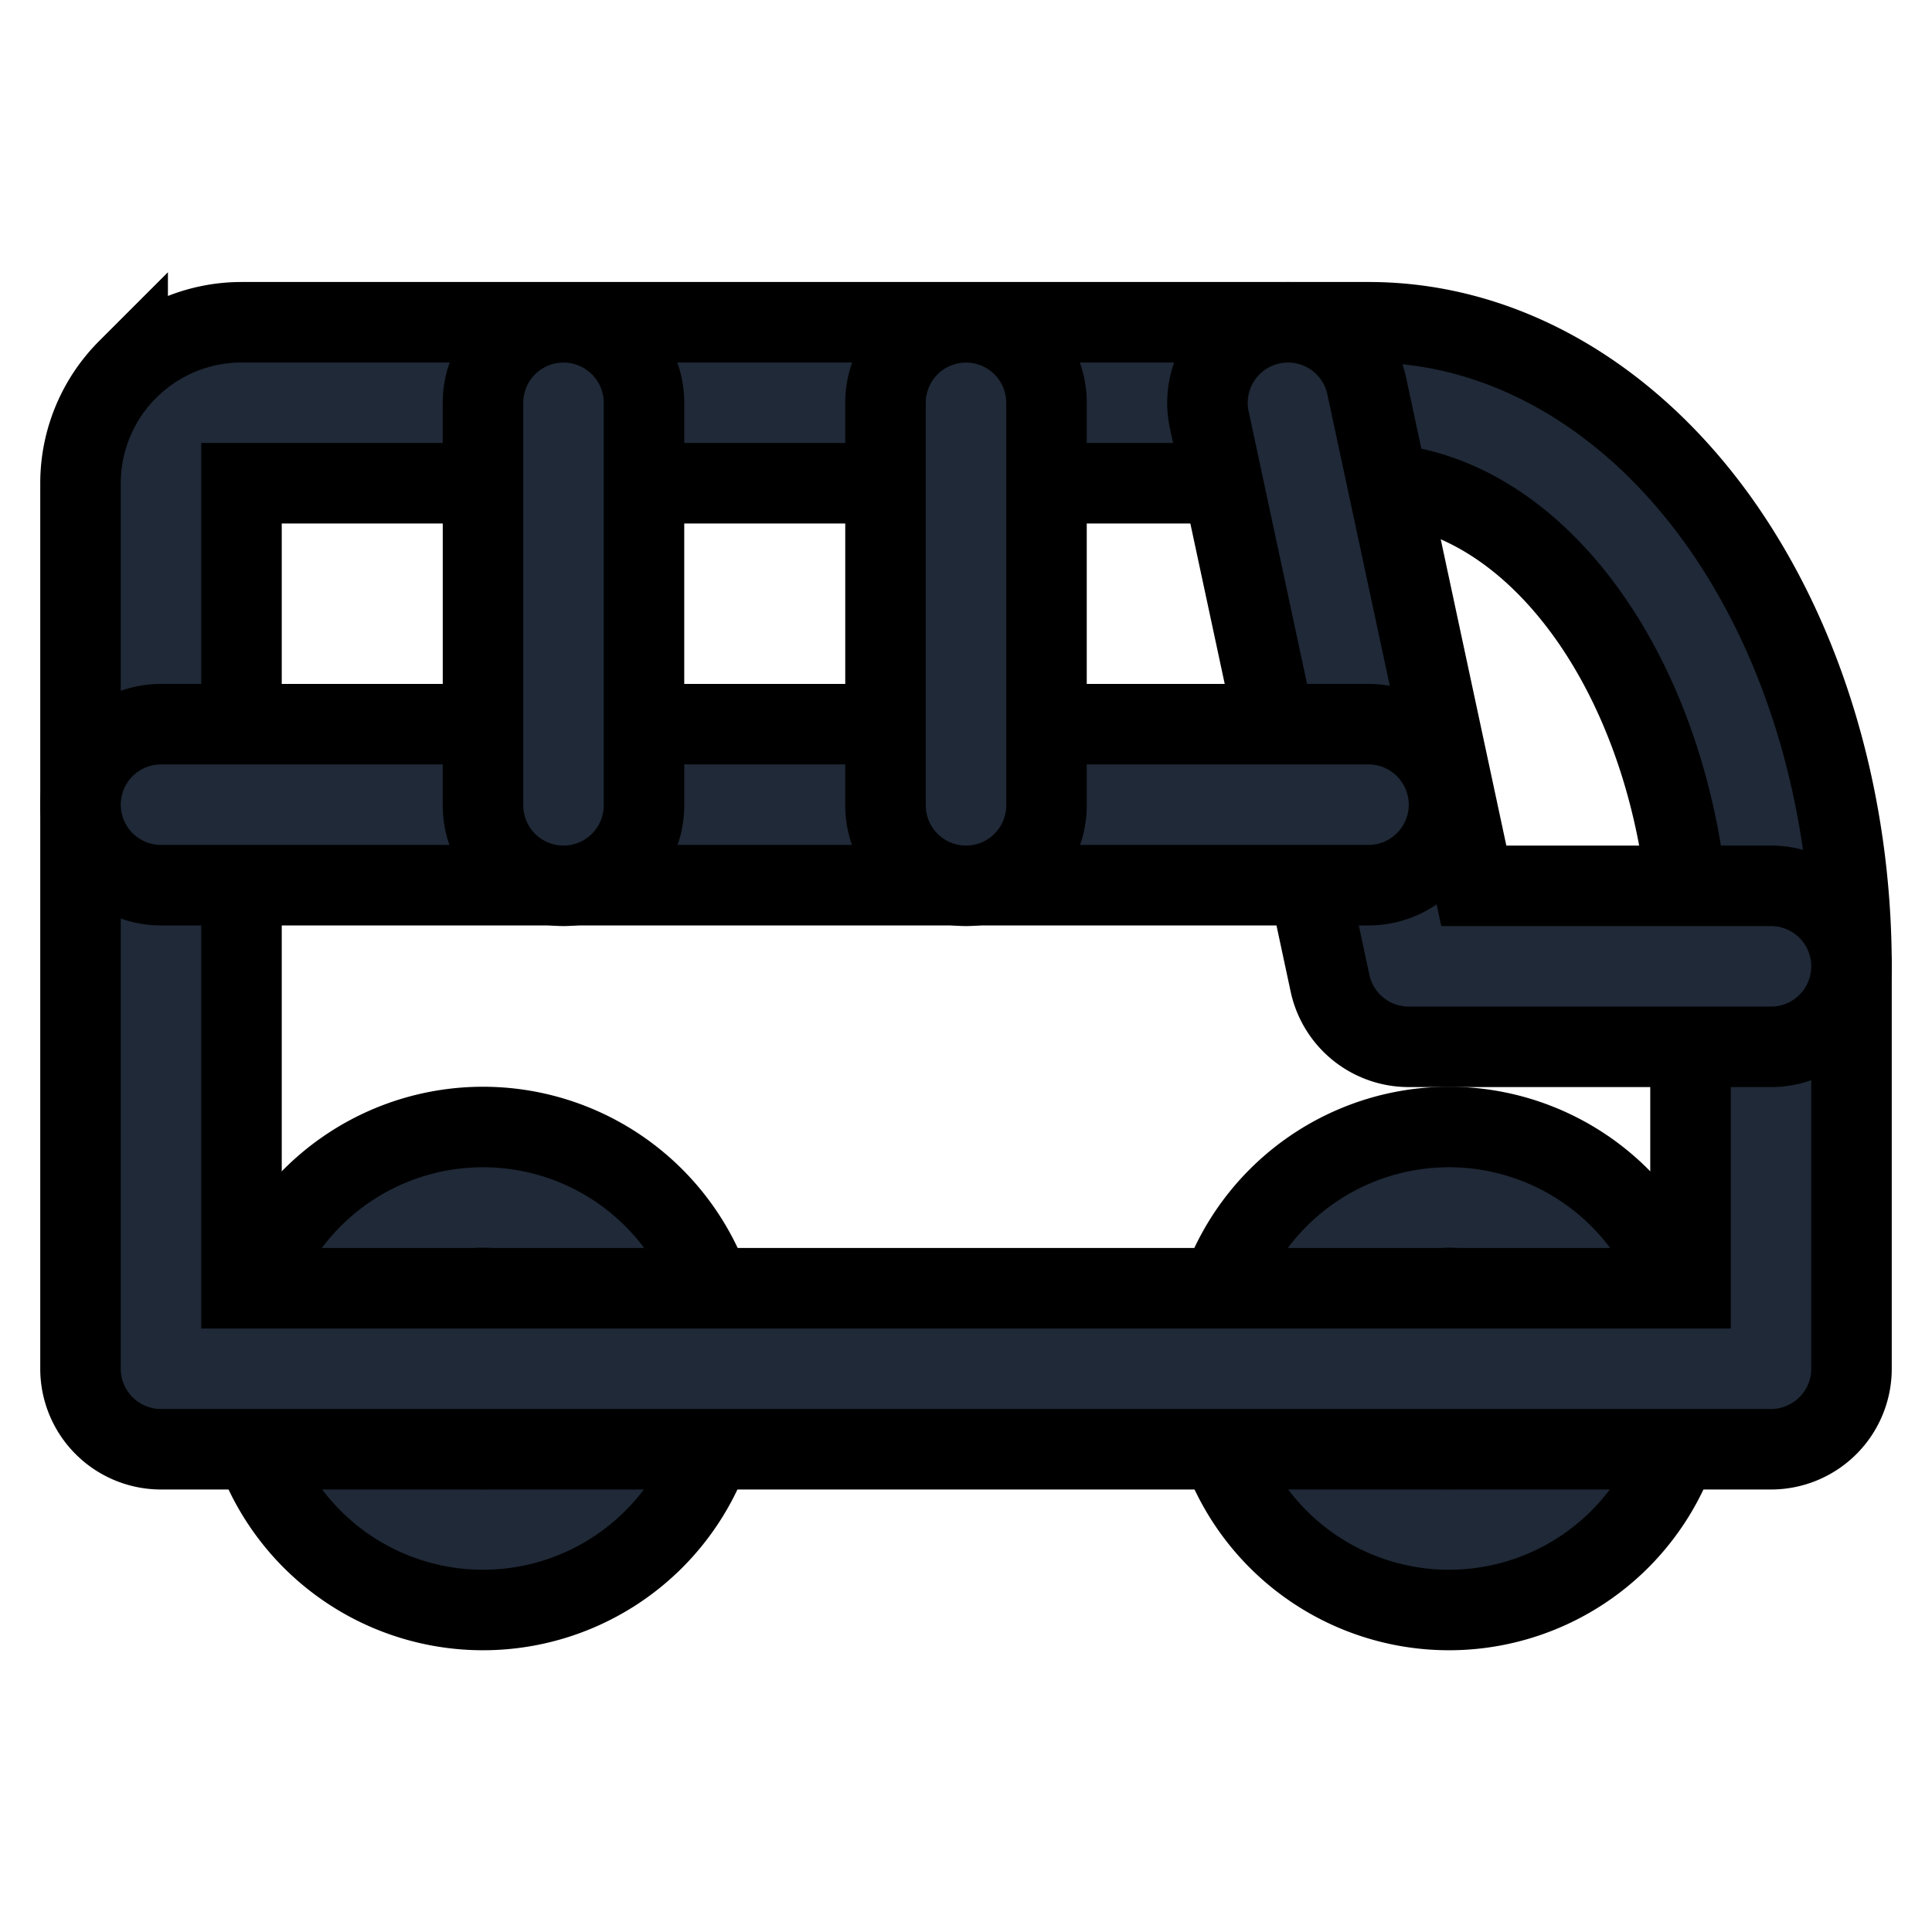 <svg fill="none" stroke="currentColor" viewBox="0 0 24 24">
  <path fill="#1F2937" fill-rule="evenodd" d="M6 16a1 1 0 1 0 0 2 1 1 0 0 0 0-2zm-3 1a3 3 0 1 1 6 0 3 3 0 0 1-6 0zM18 16a1 1 0 1 0 0 2 1 1 0 0 0 0-2zm-3 1a3 3 0 1 1 6 0 3 3 0 0 1-6 0z" clip-rule="evenodd"/>
  <path fill="#1F2937" fill-rule="evenodd" d="M1.586 4.59A2 2 0 0 1 3 4.003h14c1.72 0 3.27.957 4.35 2.469C22.425 7.98 23 9.97 23 12.003v5a1 1 0 0 1-1 1H2a1 1 0 0 1-1-1v-11a2 2 0 0 1 .586-1.414zM21 16.003v-4c0-1.681-.48-3.25-1.278-4.369-.796-1.114-1.79-1.631-2.722-1.631H3v10h18z" clip-rule="evenodd"/>
  <path fill="#1F2937" fill-rule="evenodd" d="M15.79 4.026a1 1 0 0 1 1.188.768l1.33 6.21H22a1 1 0 1 1 0 2h-4.5a1 1 0 0 1-.978-.79l-1.5-7a1 1 0 0 1 .769-1.188z" clip-rule="evenodd"/>
  <path fill="#1F2937" fill-rule="evenodd" d="M1 9.996a1 1 0 0 1 1-1h15a1 1 0 1 1 0 2H2a1 1 0 0 1-1-1z" clip-rule="evenodd"/>
  <path fill="#1F2937" fill-rule="evenodd" d="M7 4.004a1 1 0 0 1 1 1v5a1 1 0 0 1-2 0v-5a1 1 0 0 1 1-1zM12 4.004a1 1 0 0 1 1 1v5a1 1 0 0 1-2 0v-5a1 1 0 0 1 1-1z" clip-rule="evenodd"/>
</svg>
